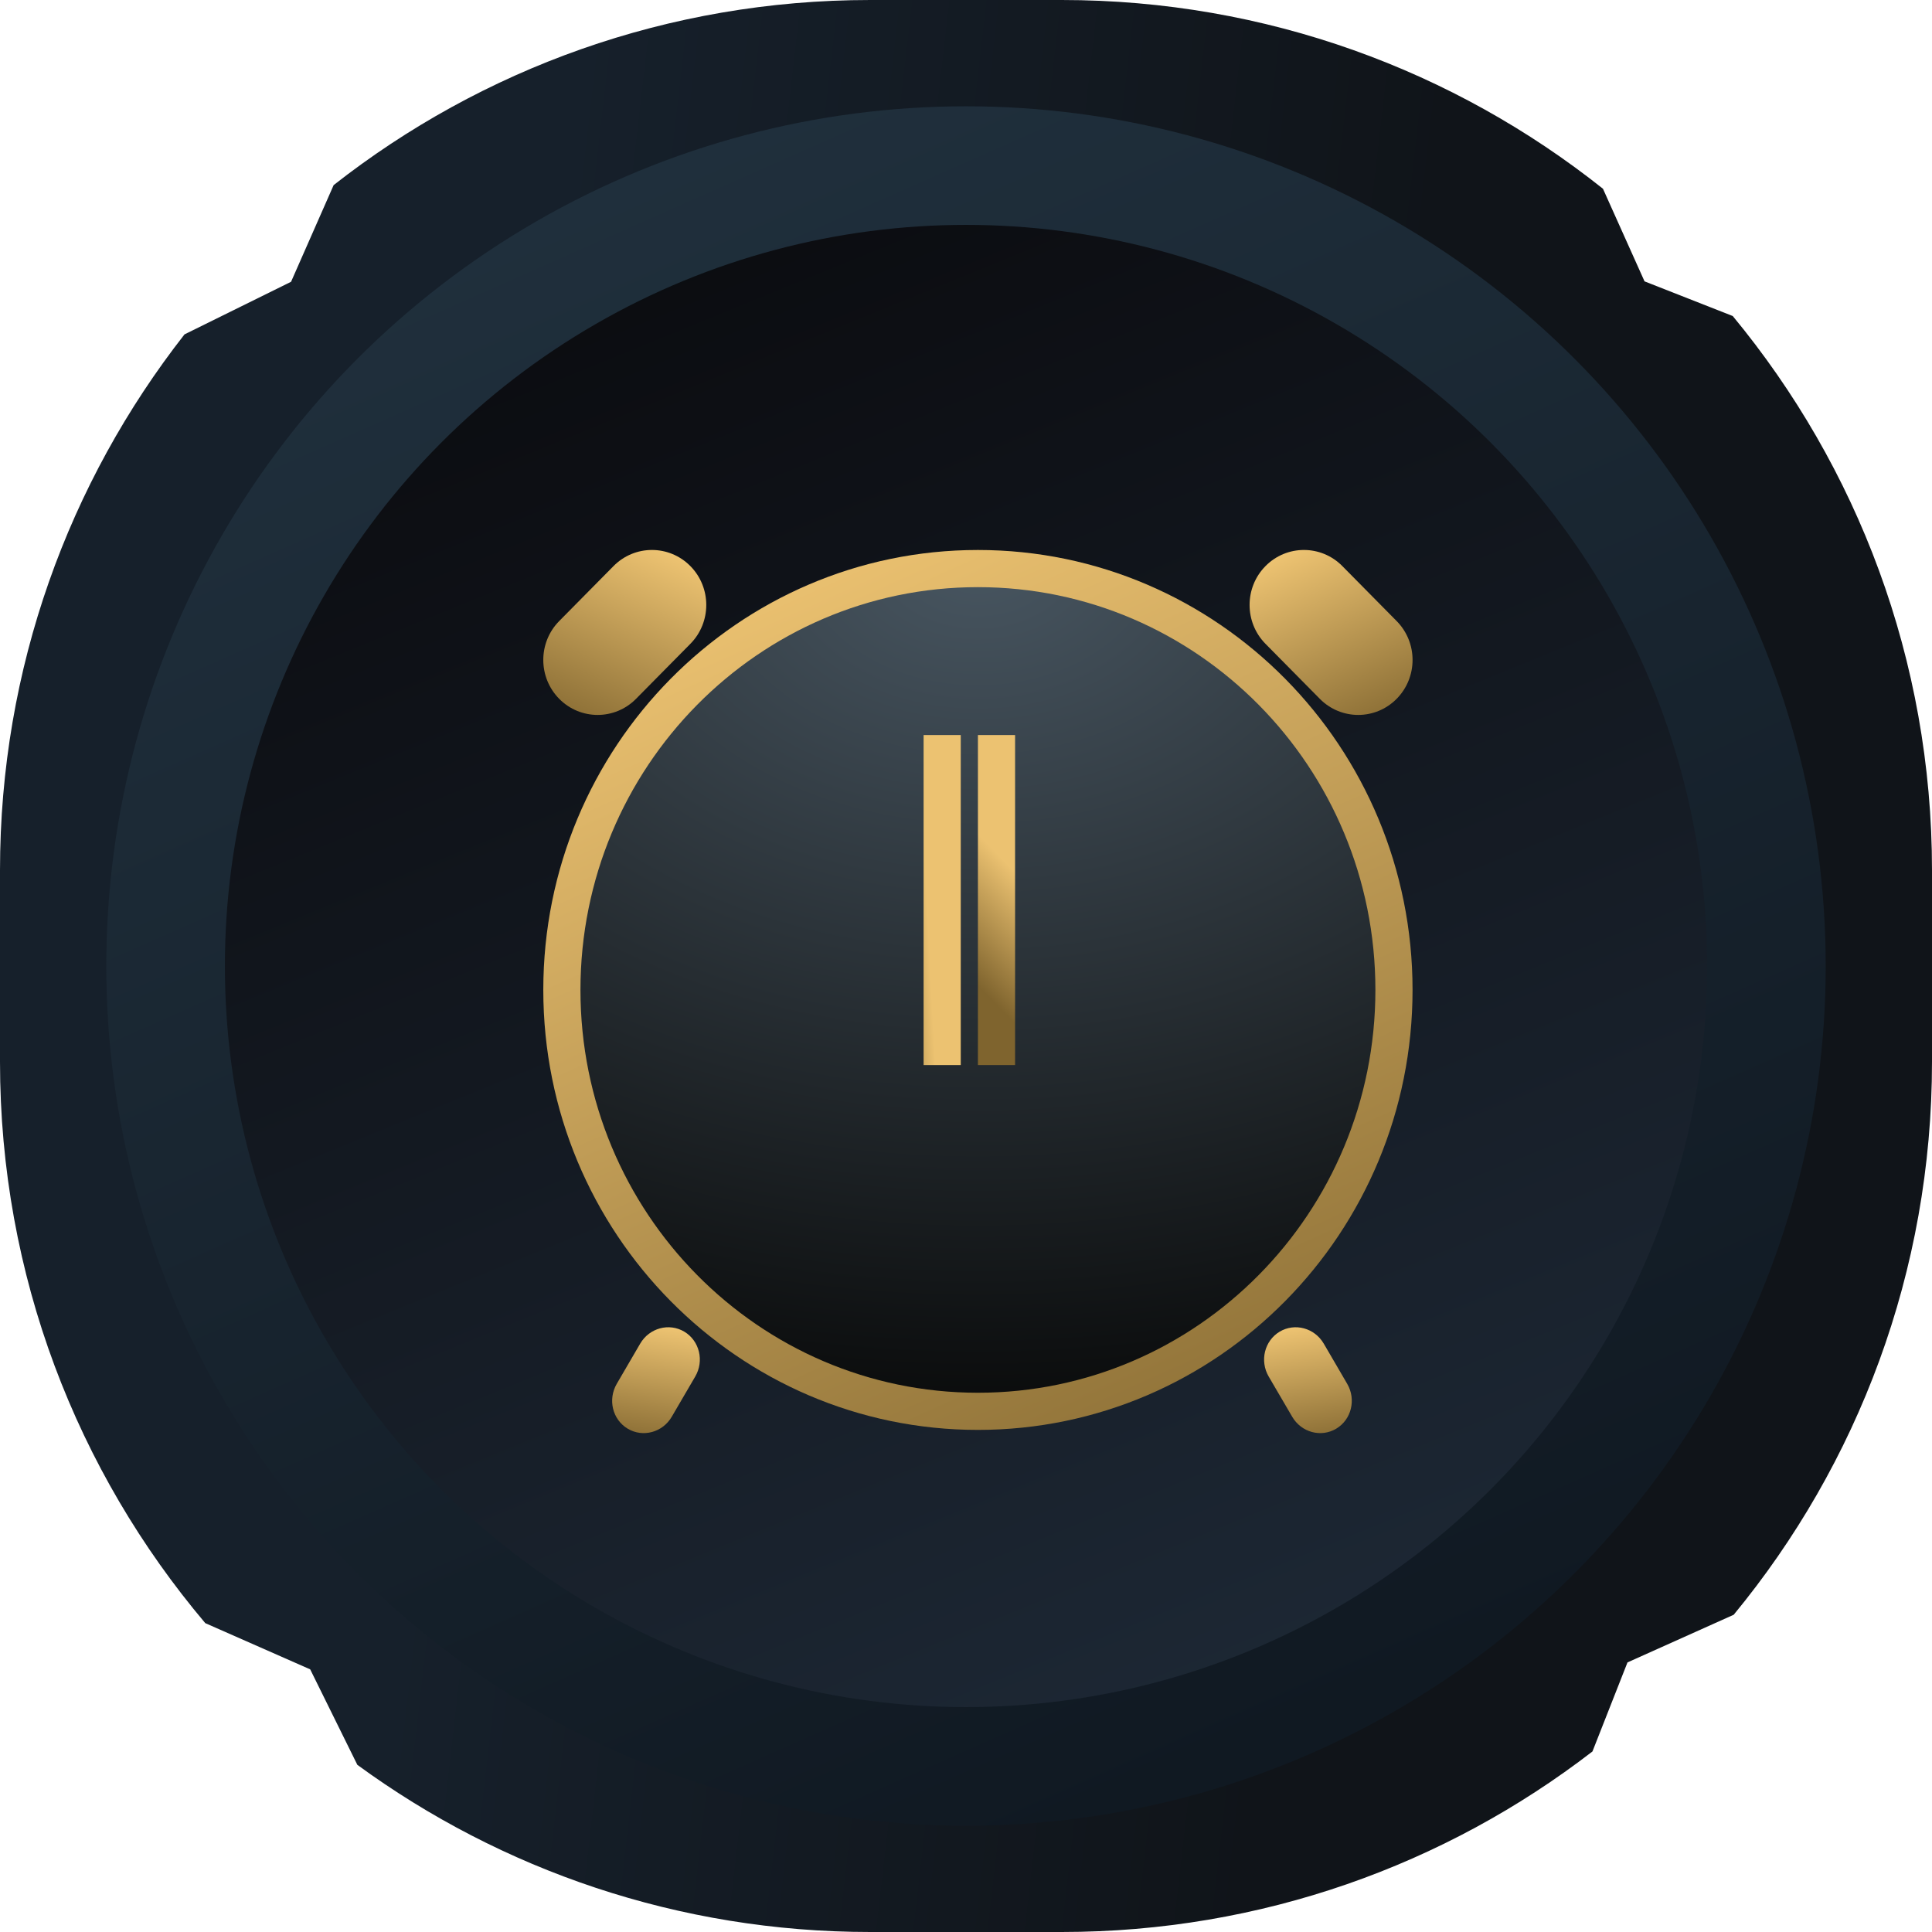 <svg width="52" height="52" viewBox="0 0 52 52" fill="none" xmlns="http://www.w3.org/2000/svg">
<path fill-rule="evenodd" clip-rule="evenodd" d="M0 23.423C0 17.983 1.855 12.976 4.966 9L7.834 7.584L8.98 4.982C12.959 1.861 17.974 0 23.423 0H28.577C34.083 0 39.145 1.9 43.144 5.08L44.263 7.573L46.637 8.506C49.987 12.558 52 17.756 52 23.423V28.577C52 34.229 49.998 39.414 46.663 43.461L43.804 44.744L42.861 47.141C38.908 50.188 33.954 52 28.577 52H23.423C18.262 52 13.489 50.33 9.618 47.501L8.349 44.931L5.525 43.687C2.078 39.608 0 34.335 0 28.577V23.423Z" fill="url(#paint0_linear_878_18593)"/>
<ellipse cx="26" cy="26" rx="23.139" ry="23.139" fill="url(#paint1_linear_878_18593)"/>
<ellipse cx="26" cy="26" rx="19.947" ry="19.947" fill="url(#paint2_linear_878_18593)"/>
<path d="M37.519 26.644C37.519 32.914 32.5 37.986 26.321 37.986C20.142 37.986 15.123 32.914 15.123 26.644C15.123 20.375 20.142 15.303 26.321 15.303C32.5 15.303 37.519 20.375 37.519 26.644Z" fill="url(#paint3_radial_878_18593)" stroke="url(#paint4_linear_878_18593)"/>
<line x1="25.359" y1="19.784" x2="25.359" y2="28.666" stroke="url(#paint5_linear_878_18593)"/>
<line x1="26.821" y1="19.784" x2="26.821" y2="28.666" stroke="url(#paint6_linear_878_18593)"/>
<path fill-rule="evenodd" clip-rule="evenodd" d="M34.442 35.842C34.033 36.087 33.901 36.628 34.147 37.05L34.779 38.131C35.025 38.554 35.556 38.698 35.965 38.453C36.374 38.209 36.506 37.668 36.26 37.246L35.629 36.164C35.382 35.742 34.851 35.598 34.442 35.842Z" fill="url(#paint7_linear_878_18593)"/>
<path fill-rule="evenodd" clip-rule="evenodd" d="M18.418 35.842C18.827 36.087 18.959 36.628 18.712 37.05L18.081 38.131C17.835 38.554 17.303 38.698 16.894 38.453C16.485 38.209 16.354 37.668 16.6 37.246L17.231 36.164C17.477 35.742 18.009 35.598 18.418 35.842Z" fill="url(#paint8_linear_878_18593)"/>
<path fill-rule="evenodd" clip-rule="evenodd" d="M34.061 15.236C33.49 15.814 33.49 16.751 34.061 17.329L35.523 18.809C36.094 19.387 37.02 19.387 37.591 18.809C38.162 18.231 38.162 17.294 37.591 16.716L36.129 15.236C35.558 14.658 34.632 14.658 34.061 15.236Z" fill="url(#paint9_linear_878_18593)"/>
<path fill-rule="evenodd" clip-rule="evenodd" d="M18.581 15.236C19.152 15.814 19.152 16.751 18.581 17.329L17.119 18.809C16.548 19.387 15.622 19.387 15.051 18.809C14.48 18.231 14.48 17.294 15.051 16.716L16.513 15.236C17.084 14.658 18.01 14.658 18.581 15.236Z" fill="url(#paint10_linear_878_18593)"/>
<defs>
<linearGradient id="paint0_linear_878_18593" x1="15.561" y1="-3.61164e-05" x2="39.233" y2="2.721" gradientUnits="userSpaceOnUse">
<stop stop-color="#16202B"/>
<stop offset="1" stop-color="#101419"/>
</linearGradient>
<linearGradient id="paint1_linear_878_18593" x1="16.709" y1="2.861" x2="40.875" y2="57.402" gradientUnits="userSpaceOnUse">
<stop stop-color="#20303D"/>
<stop offset="1" stop-color="#0C131B"/>
</linearGradient>
<linearGradient id="paint2_linear_878_18593" x1="20.909" y1="5.341" x2="37.17" y2="45.149" gradientUnits="userSpaceOnUse">
<stop stop-color="#0B0C10"/>
<stop offset="1" stop-color="#1D2835"/>
</linearGradient>
<radialGradient id="paint3_radial_878_18593" cx="0" cy="0" r="1" gradientUnits="userSpaceOnUse" gradientTransform="translate(26.321 14.803) rotate(90) scale(23.684 31.591)">
<stop stop-color="#485661"/>
<stop offset="1" stop-color="#090A0A"/>
</radialGradient>
<linearGradient id="paint4_linear_878_18593" x1="21.624" y1="14.803" x2="34.093" y2="42.603" gradientUnits="userSpaceOnUse">
<stop stop-color="#ECC271"/>
<stop offset="1" stop-color="#7F642E"/>
</linearGradient>
<linearGradient id="paint5_linear_878_18593" x1="24.859" y1="22.442" x2="23.452" y2="22.512" gradientUnits="userSpaceOnUse">
<stop stop-color="#ECC271"/>
<stop offset="1" stop-color="#7F642E"/>
</linearGradient>
<linearGradient id="paint6_linear_878_18593" x1="26.321" y1="22.442" x2="24.273" y2="24.448" gradientUnits="userSpaceOnUse">
<stop stop-color="#ECC271"/>
<stop offset="1" stop-color="#7F642E"/>
</linearGradient>
<linearGradient id="paint7_linear_878_18593" x1="35.011" y1="35.73" x2="35.557" y2="39.111" gradientUnits="userSpaceOnUse">
<stop stop-color="#ECC271"/>
<stop offset="1" stop-color="#7F642E"/>
</linearGradient>
<linearGradient id="paint8_linear_878_18593" x1="17.849" y1="35.73" x2="17.302" y2="39.111" gradientUnits="userSpaceOnUse">
<stop stop-color="#ECC271"/>
<stop offset="1" stop-color="#7F642E"/>
</linearGradient>
<linearGradient id="paint9_linear_878_18593" x1="34.945" y1="14.802" x2="37.283" y2="20.015" gradientUnits="userSpaceOnUse">
<stop stop-color="#ECC271"/>
<stop offset="1" stop-color="#7F642E"/>
</linearGradient>
<linearGradient id="paint10_linear_878_18593" x1="17.697" y1="14.802" x2="15.359" y2="20.015" gradientUnits="userSpaceOnUse">
<stop stop-color="#ECC271"/>
<stop offset="1" stop-color="#7F642E"/>
</linearGradient>
</defs>
</svg>

